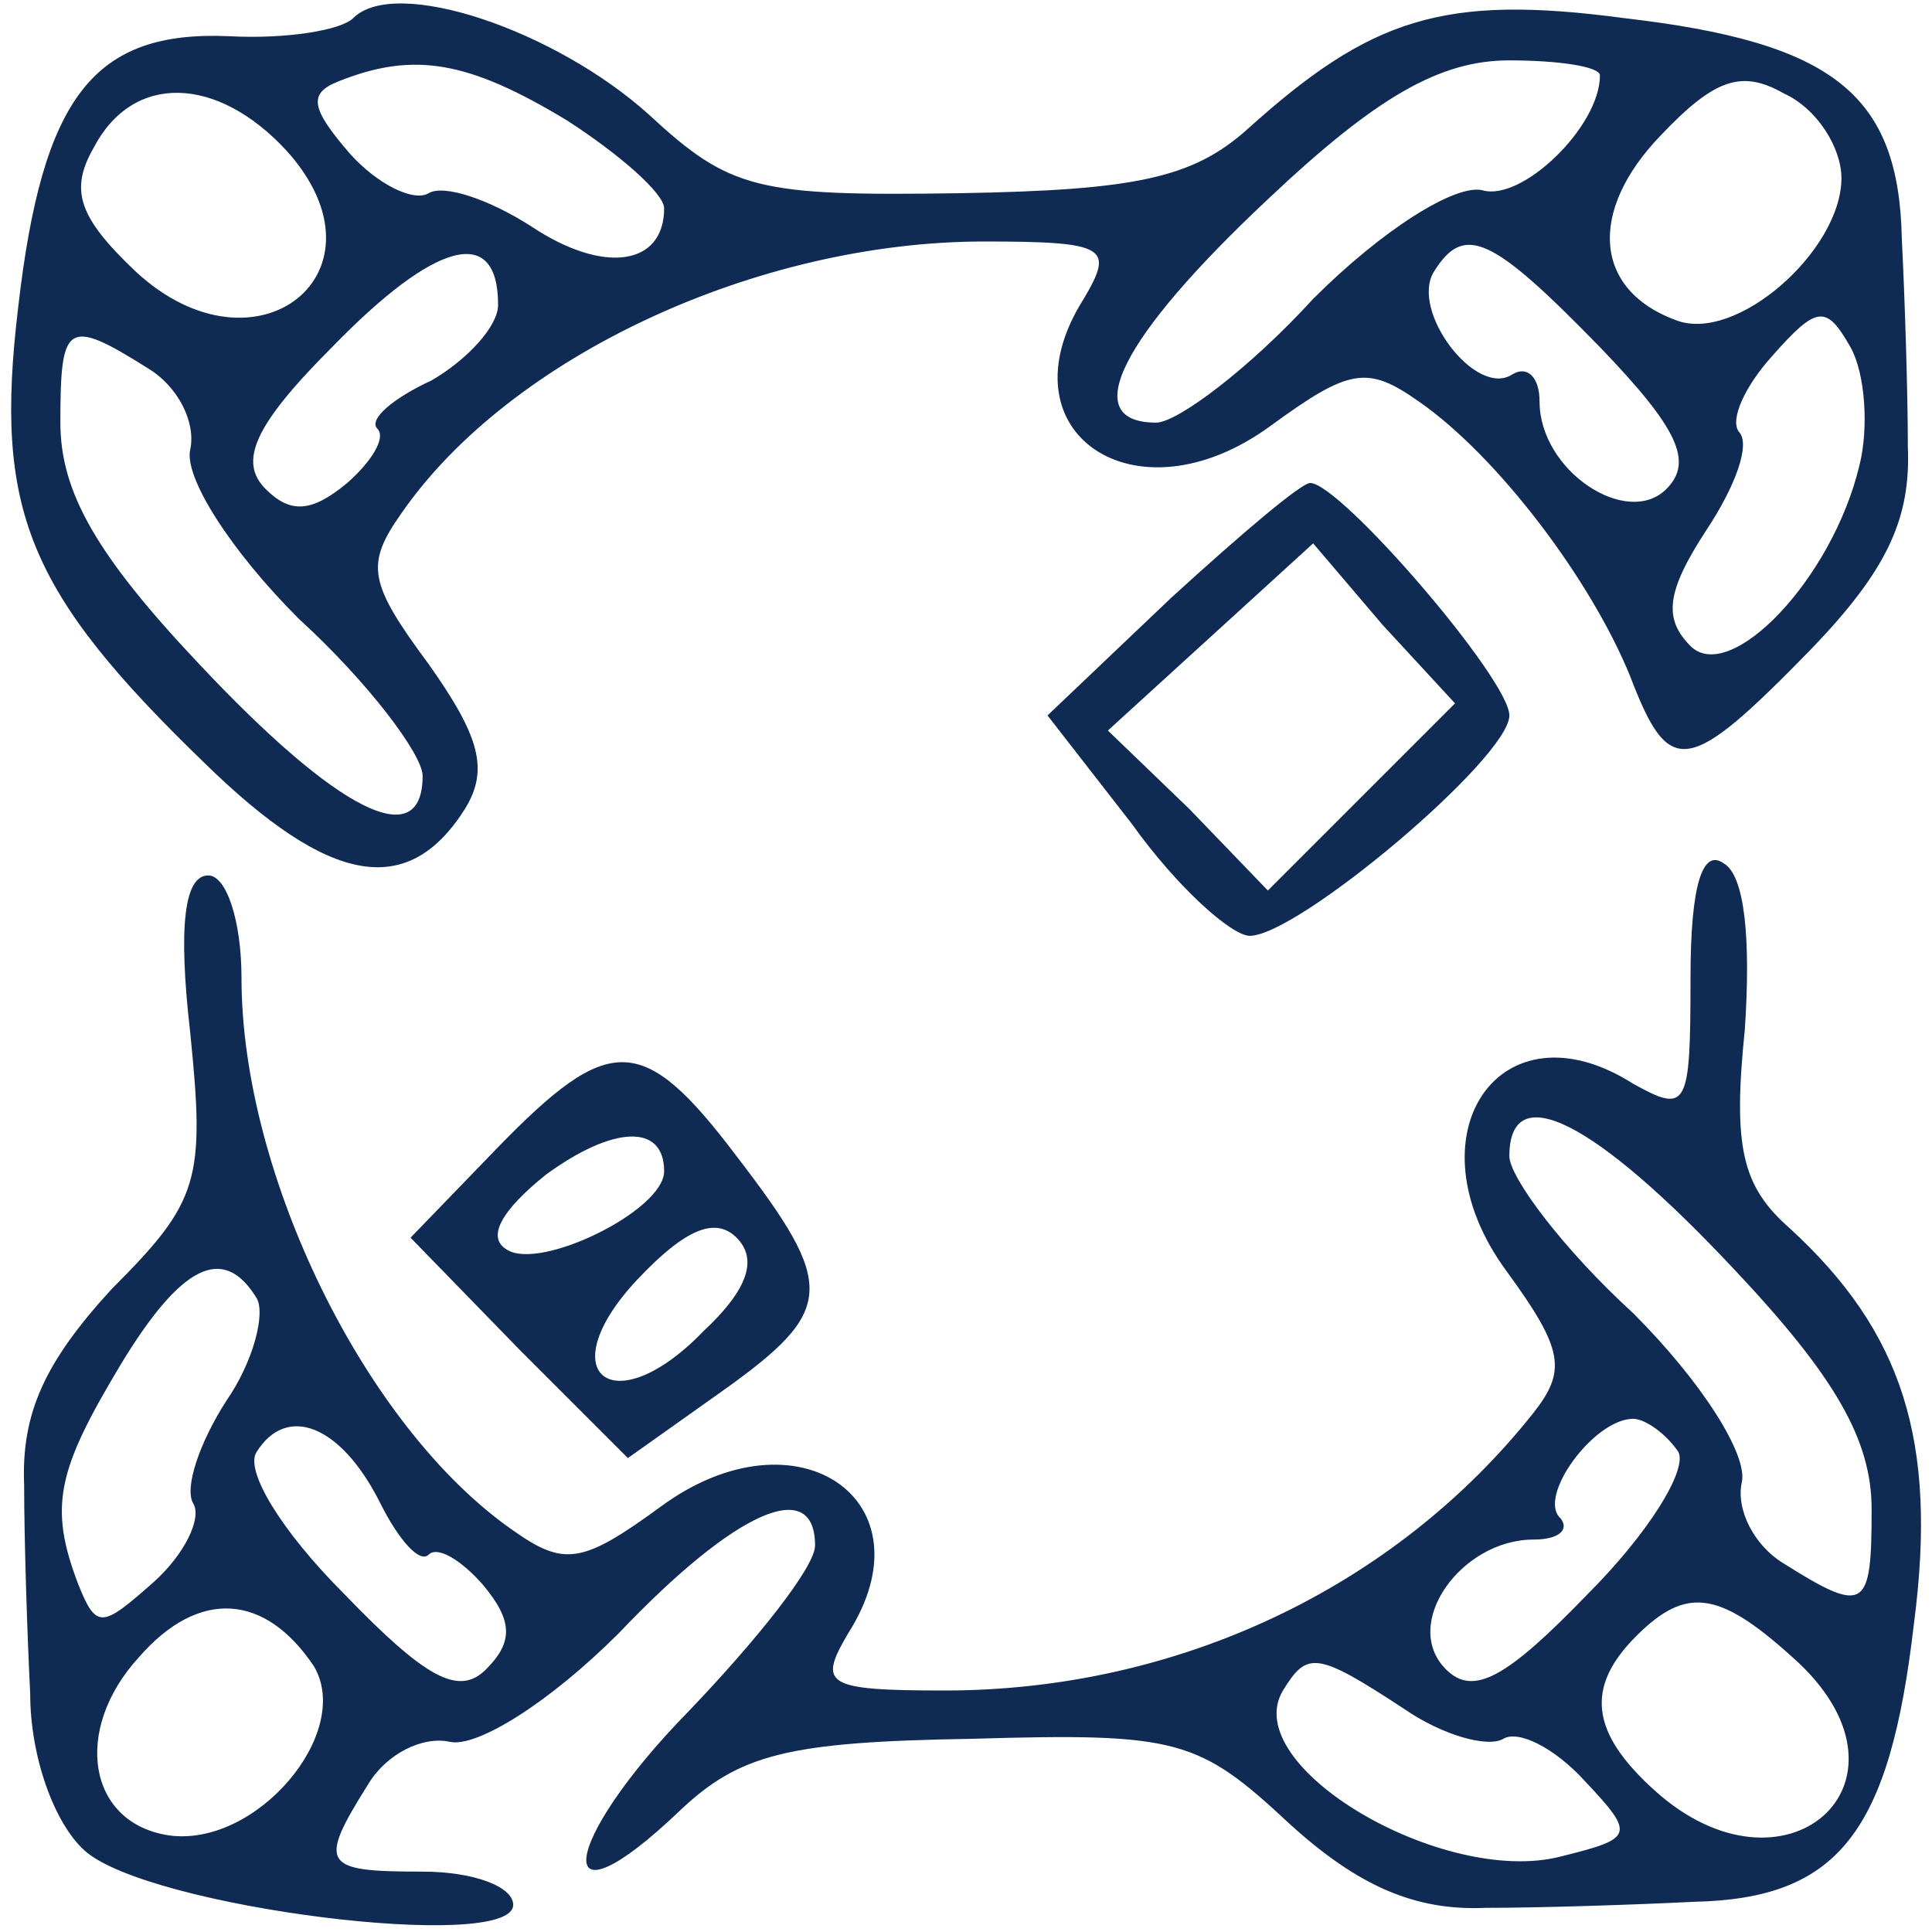<?xml version="1.0" standalone="no"?>
<!DOCTYPE svg PUBLIC "-//W3C//DTD SVG 20010904//EN"
 "http://www.w3.org/TR/2001/REC-SVG-20010904/DTD/svg10.dtd">
<svg version="1.0" xmlns="http://www.w3.org/2000/svg"
 width="64pt" height="64pt" viewBox="0 0 64 64"
 preserveAspectRatio="xMidYMid meet">

<g transform="translate(0,64) scale(0.1,-0.1)"
fill="#0f2b53" stroke="none">
<path d="M117 634 c-4 -4 -22 -7 -41 -6 -45 2 -62 -20 -70 -90 -8 -67 3 -94
62 -151 41 -40 67 -45 86 -15 8 13 5 24 -12 48 -20 27 -21 33 -9 50 36 52 118
90 193 90 41 0 43 -2 33 -19 -28 -44 17 -75 62 -42 26 19 32 20 49 8 26 -18
57 -59 70 -91 13 -34 19 -33 60 9 25 26 33 43 32 67 0 18 -1 49 -2 69 -1 48
-23 65 -92 73 -60 8 -84 0 -125 -37 -18 -16 -37 -20 -95 -21 -67 -1 -76 1
-103 26 -31 28 -84 46 -98 32z m71 -34 c17 -11 32 -24 32 -29 0 -19 -20 -22
-44 -6 -14 9 -29 14 -34 11 -5 -3 -17 3 -26 13 -13 15 -14 20 -4 24 25 10 43
7 76 -13z m342 15 c0 -17 -26 -42 -39 -38 -9 2 -33 -13 -56 -36 -21 -23 -45
-41 -52 -41 -26 0 -12 28 37 74 36 34 57 46 80 46 16 0 30 -2 30 -5z m80 -34
c0 -24 -35 -55 -55 -47 -27 10 -29 36 -5 61 18 19 27 22 41 14 11 -5 19 -18
19 -28z m-515 9 c36 -40 -10 -77 -50 -40 -19 18 -22 27 -14 41 13 25 41 24 64
-1z m70 -51 c0 -7 -10 -18 -22 -25 -13 -6 -21 -13 -18 -16 3 -3 -2 -11 -10
-18 -12 -10 -19 -10 -27 -2 -9 9 -4 21 22 47 34 35 55 41 55 14z m365 -14 c26
-27 31 -38 22 -47 -13 -13 -42 6 -42 29 0 8 -4 12 -9 9 -12 -8 -34 21 -26 34
10 16 19 12 55 -25z m86 -39 c-9 -38 -43 -73 -56 -60 -9 9 -8 18 5 38 10 15
15 29 11 33 -3 4 2 15 11 25 15 17 18 17 26 3 5 -9 6 -27 3 -39z m-567 32 c10
-6 16 -18 14 -27 -2 -9 13 -33 36 -56 23 -21 41 -45 41 -52 0 -26 -28 -12 -74
37 -34 36 -46 57 -46 80 0 33 2 35 29 18z"/>
<path d="M388 442 l-41 -39 28 -36 c15 -21 33 -37 39 -37 16 0 86 59 86 73 0
12 -56 77 -66 77 -3 0 -23 -17 -46 -38z m63 -66 l-31 -31 -26 27 -27 26 34 31
34 31 23 -27 24 -26 -31 -31z"/>
<path d="M560 316 c0 -43 -1 -45 -19 -35 -44 28 -75 -17 -42 -62 19 -26 20
-33 9 -47 -46 -58 -118 -92 -195 -92 -40 0 -42 2 -32 19 28 44 -17 75 -62 42
-26 -19 -32 -20 -49 -8 -49 34 -90 118 -90 183 0 19 -5 34 -11 34 -8 0 -10
-17 -6 -52 5 -49 3 -56 -26 -85 -22 -24 -30 -41 -29 -65 0 -18 1 -49 2 -69 0
-21 8 -43 18 -52 21 -19 142 -34 142 -18 0 6 -13 11 -30 11 -33 0 -35 2 -18
29 6 10 18 16 27 14 9 -2 33 13 56 36 39 41 65 52 65 29 0 -7 -19 -31 -42 -55
-43 -44 -46 -74 -3 -33 20 19 36 23 97 24 68 2 75 0 105 -28 23 -21 42 -29 65
-28 18 0 49 1 69 2 48 1 65 23 73 92 8 61 -4 97 -41 131 -16 14 -19 27 -15 66
2 30 0 51 -7 55 -7 5 -11 -7 -11 -38z m14 -96 c34 -36 46 -57 46 -80 0 -33 -2
-35 -29 -18 -10 6 -16 18 -14 27 2 9 -13 33 -36 56 -23 21 -41 45 -41 52 0 26
28 12 74 -37z m-489 -10 c3 -5 -1 -21 -10 -34 -9 -14 -14 -29 -11 -34 3 -5 -3
-17 -13 -26 -17 -15 -19 -16 -25 -1 -10 26 -7 38 14 73 20 33 34 40 45 22z
m41 -68 c6 -12 13 -20 16 -17 3 3 11 -2 18 -10 10 -12 10 -19 1 -28 -9 -9 -20
-3 -47 25 -21 21 -33 41 -29 47 10 16 28 9 41 -17z m430 17 c3 -6 -10 -27 -30
-47 -27 -28 -38 -34 -47 -25 -15 15 5 43 29 43 8 0 12 3 9 7 -8 7 11 33 24 33
4 0 11 -5 15 -11z m-452 -71 c13 -22 -19 -60 -48 -56 -27 4 -32 35 -10 59 20
23 42 21 58 -3z m492 1 c42 -40 -5 -81 -48 -42 -21 19 -23 34 -6 51 17 17 28
15 54 -9z m-131 -15 c13 -9 28 -13 33 -10 5 3 17 -3 27 -14 17 -18 16 -19 -8
-25 -39 -10 -107 30 -92 55 8 13 11 13 40 -6z"/>
<path d="M165 260 l-29 -30 36 -37 36 -36 31 22 c38 27 38 35 5 78 -31 41 -42
41 -79 3z m55 -8 c0 -13 -41 -33 -52 -26 -7 4 -2 13 13 25 22 16 39 17 39 1z
m13 -53 c-30 -31 -51 -14 -22 17 16 17 26 21 33 14 7 -7 4 -17 -11 -31z"/>
</g>
</svg>

